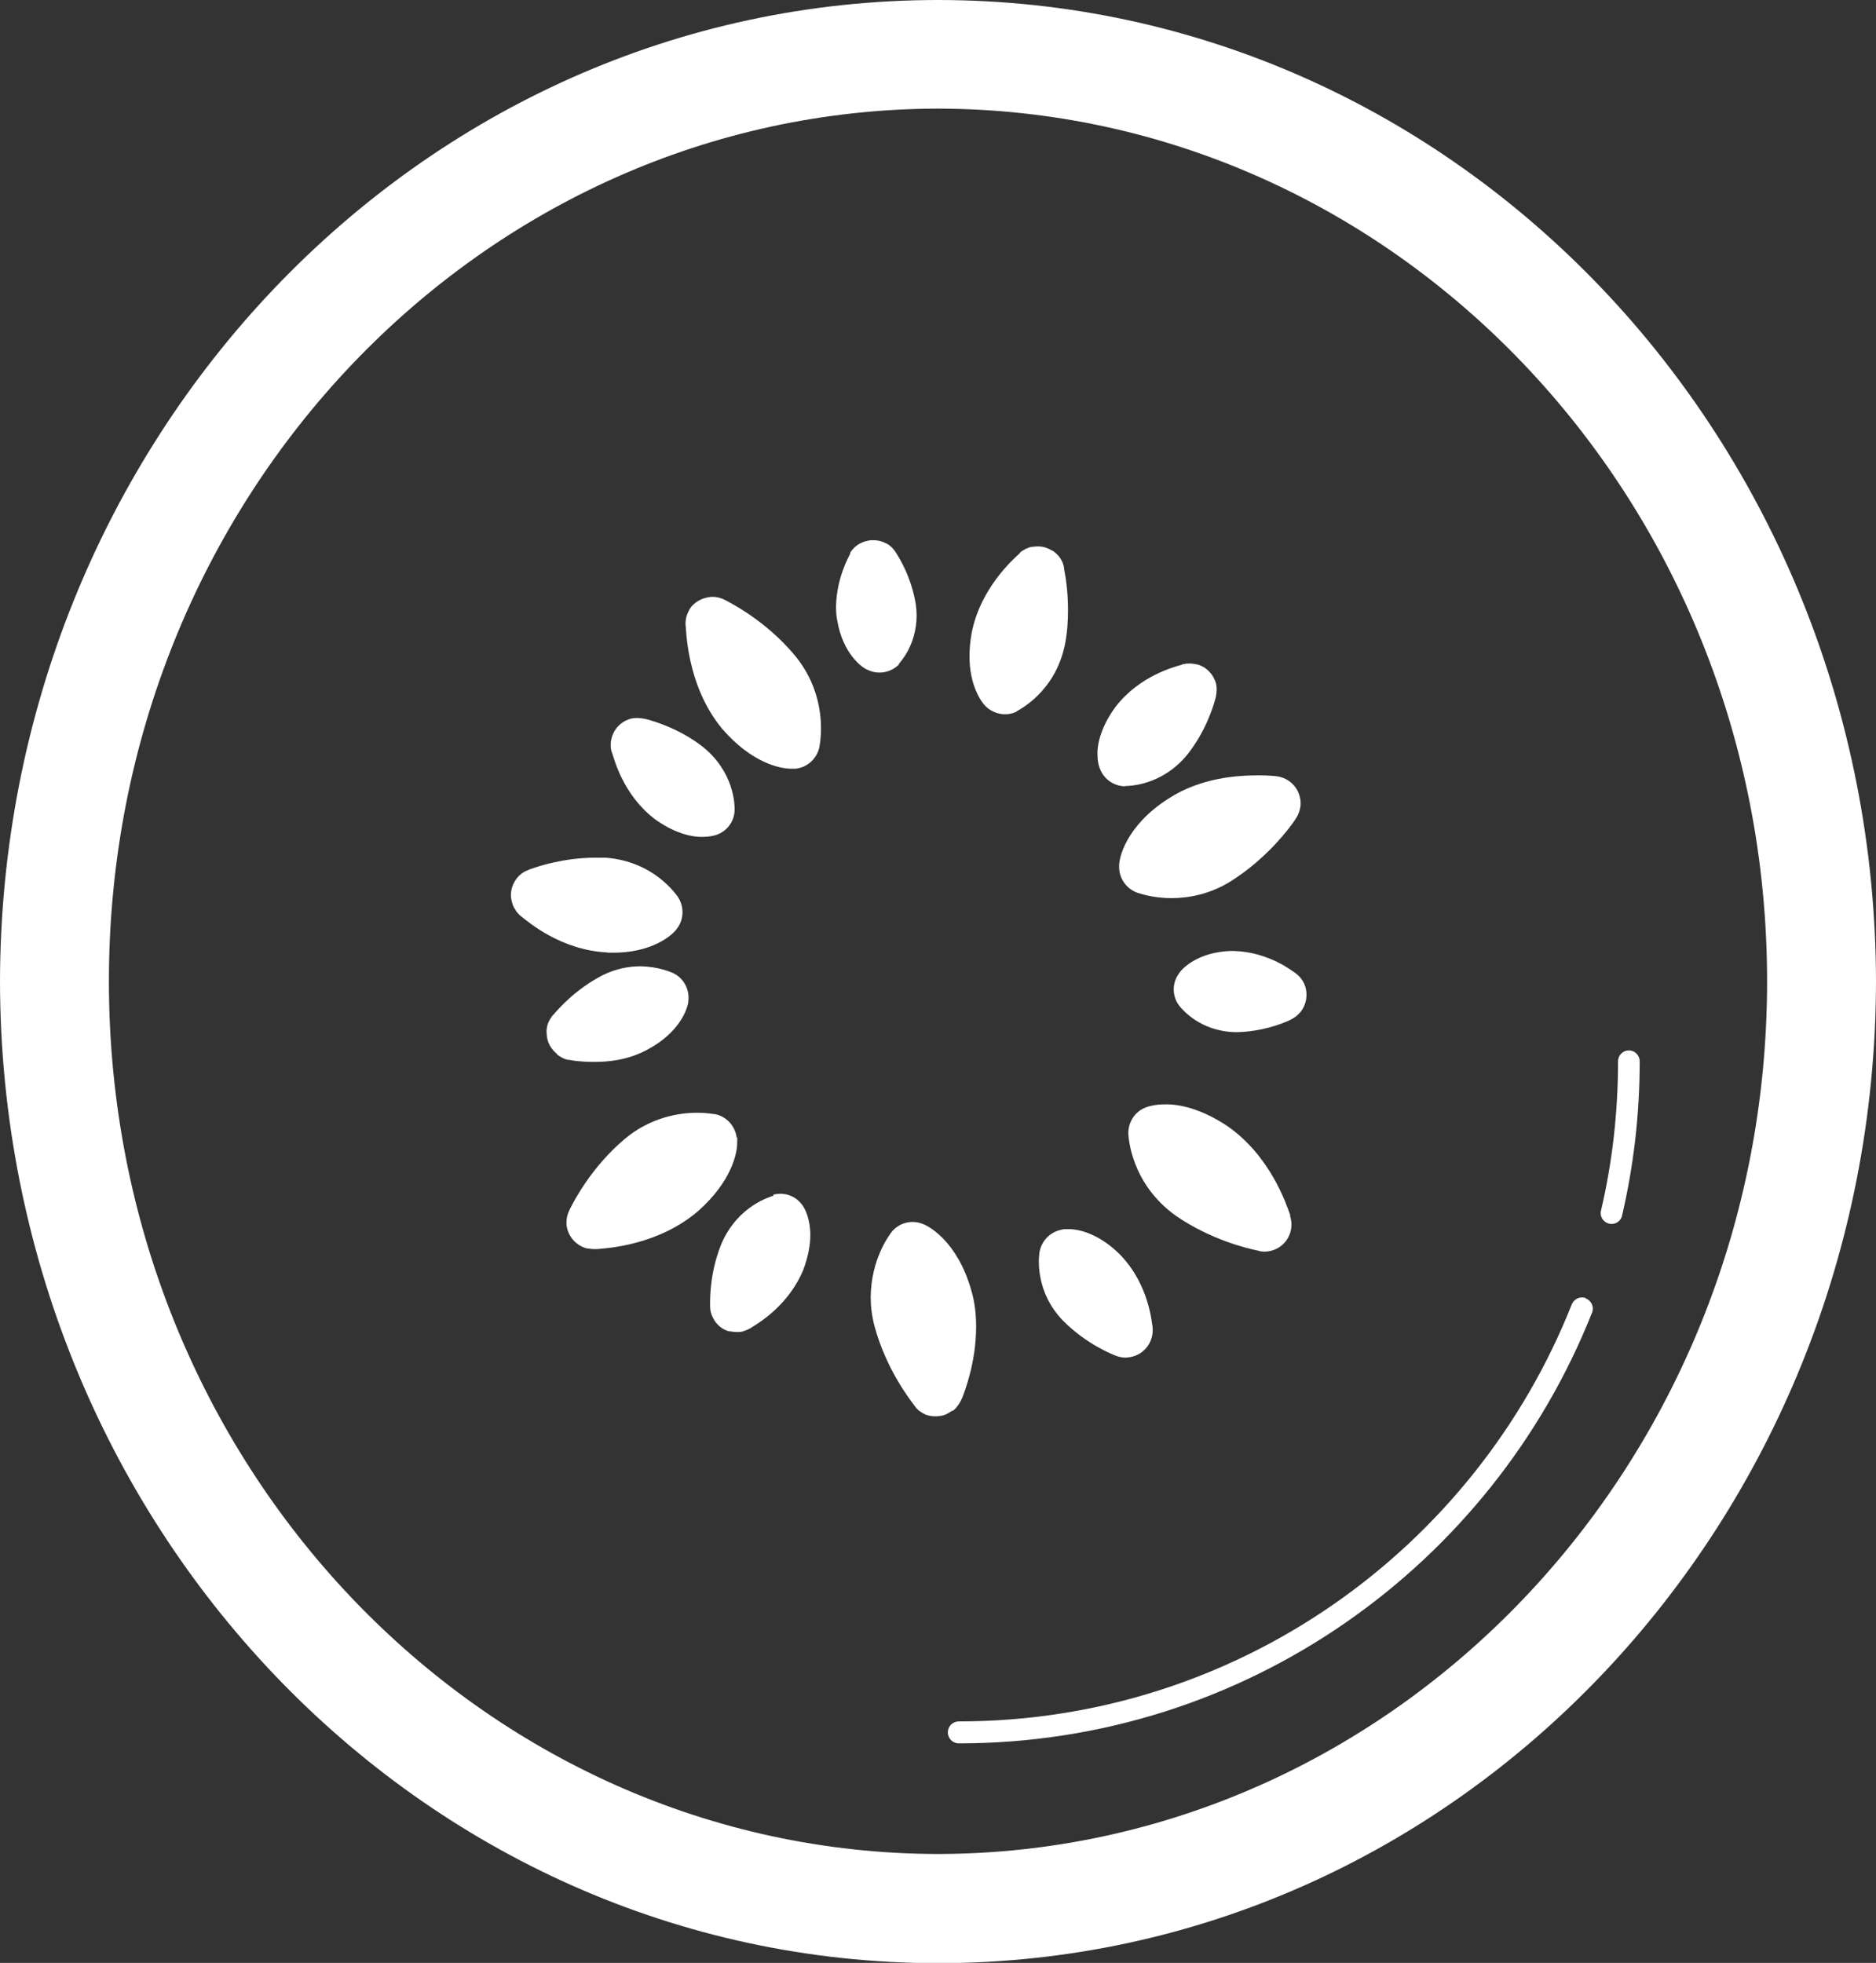 <?xml version="1.0" encoding="UTF-8"?>
<svg id="Layer_2" data-name="Layer 2" xmlns="http://www.w3.org/2000/svg" viewBox="0 0 64.94 67.95">
  <rect x="0" y="0" width="64.94" height="67.95" fill="#333333" stroke="none"/>
  <defs>
    <style>
      .cls-1 {
        fill: #fff;
      }
    </style>
  </defs>
  <g id="Layer_1-2" data-name="Layer 1">
    <g>
      <path class="cls-1" d="M32.47,0C14.47.01.03,15.28,0,33.98c.03,18.7,14.47,33.96,32.47,33.98,18.01-.01,32.44-15.28,32.47-33.98C64.91,15.28,50.48.01,32.47,0ZM32.47,64.18c-15.78-.03-28.7-13.46-28.7-30.21,0-16.75,12.92-30.18,28.7-30.21,15.78.03,28.7,13.46,28.7,30.21,0,16.75-12.92,30.18-28.7,30.21Z"/>
      <path class="cls-1" d="M21.03,32.98s.09,0,.13,0c1.42.02,2.13-.62,2.27-.83.25-.32.26-.77.03-1.11-.07-.09-.84-1.23-2.51-1.35h0c-.11,0-.22,0-.33,0-1.08,0-1.96.29-2.24.39-.02,0-.03.01-.05.02-.02,0-.04.02-.05.02,0,0,0,0,0,0-.14.05-.27.14-.37.26-.06.07-.1.14-.14.22,0,0,0,0,0,0-.03.07-.06.15-.07.23,0,0,0,0,0,0h0c-.03.16-.01.31.04.46,0,.01,0,.02.01.03.02.06.05.12.09.17,0,.01.02.03.02.04.04.06.09.11.14.16,0,0,0,0,0,0,0,0,0,0,0,0,0,0,0,0,0,0h0s.03.02.04.03c.24.19,1.37,1.17,2.97,1.25Z"/>
      <path class="cls-1" d="M21.18,26.04s0,0,0,0c0,0,0,0,0,0h0s0,.02.01.03c.08.23.38,1.44,1.47,2.28.65.47,1.24.63,1.66.62.23,0,.39-.04.48-.07.38-.13.64-.49.63-.9,0-.11,0-1.28-1.13-2.17-.8-.61-1.62-.85-1.91-.93-.03,0-.05-.01-.08-.02,0,0-.02,0-.02,0h0c-.15-.03-.3-.04-.46,0-.5.14-.79.65-.66,1.15h0Z"/>
      <path class="cls-1" d="M38.93,27.21c.13,0,1.29,0,2.18-1.1.63-.8.88-1.63.96-1.91,0-.02.01-.05.02-.07,0-.01,0-.02,0-.02,0,0,0,0,0,0,.03-.15.04-.31,0-.46-.02-.08-.06-.16-.1-.23,0,0,0,0,0,0-.04-.07-.09-.13-.14-.18,0,0,0,0,0,0,0,0,0,0,0,0-.06-.06-.12-.11-.19-.15-.07-.04-.14-.07-.21-.09,0,0-.02,0-.03,0-.06-.02-.13-.02-.19-.03-.02,0-.03,0-.05,0-.07,0-.13,0-.2.02,0,0-.01,0-.02,0,0,0,0,0,0,0,0,0,0,0-.01,0h0s-.02.01-.04.02c-.27.08-1.45.38-2.28,1.44-.49.66-.65,1.26-.64,1.67,0,.21.04.37.07.45.13.39.49.65.9.65Z"/>
      <path class="cls-1" d="M35.18,24.63c.1-.06,1.34-.67,1.68-2.3.09-.44.11-.85.11-1.22,0-.67-.09-1.18-.13-1.38,0-.02,0-.04-.01-.06,0-.02,0-.03,0-.04,0,0,0,0,0,0-.03-.15-.1-.29-.21-.41-.06-.06-.12-.12-.19-.16,0,0,0,0-.01,0-.07-.04-.13-.07-.21-.1,0,0,0,0,0,0,0,0,0,0,0,0-.15-.05-.3-.06-.46-.03-.01,0-.03,0-.04,0-.06.01-.12.03-.18.06-.01,0-.03.01-.04.02-.06.03-.13.07-.18.12,0,0,0,0,0,0h0s0,0,0,0h0s-.01.02-.02.03c-.2.19-1.36,1.19-1.66,2.78-.05.29-.07.55-.07.78,0,1,.4,1.57.55,1.72.29.29.73.37,1.09.19Z"/>
      <path class="cls-1" d="M38.74,29.99c-.01.4.24.77.62.91.07.02.52.19,1.19.19.57,0,1.31-.12,2.05-.58,1.24-.78,2.01-1.81,2.21-2.1.01-.02.02-.03.03-.05.01-.02.02-.03.02-.03h0c.09-.13.14-.28.16-.44.02-.25-.06-.5-.22-.69-.16-.19-.38-.3-.62-.33h0s-.25-.03-.6-.03c-.73,0-2,.07-3.14.81-1.48.95-1.71,2.07-1.7,2.33Z"/>
      <path class="cls-1" d="M44.86,33.69h0s0,0-.01,0c-.09-.05-.9-.73-2.13-.77-.04,0-.09,0-.13,0h0c-1.09.04-1.67.58-1.8.81-.23.34-.21.79.05,1.11.08.09.7.87,1.94.89h.04c.86-.02,1.52-.28,1.77-.39.01,0,.03-.01.04-.02.03-.01.06-.02.06-.03h0c.13-.06.25-.16.34-.27.15-.2.22-.45.19-.7-.03-.25-.16-.47-.36-.62Z"/>
      <path class="cls-1" d="M40.71,42.09c1.22.84,2.49,1.13,2.82,1.2.02,0,.05.01.07.02,0,0,0,0,0,0h0c.16.03.33.02.49-.04.23-.08.43-.26.53-.49.1-.21.11-.46.04-.68h0s0-.01,0-.02c0,0,0-.01,0-.02h0s0-.02-.01-.03c-.12-.34-.68-2.03-2.18-3.06-.88-.58-1.62-.75-2.14-.74-.35,0-.58.07-.68.11-.38.15-.61.53-.59.93.01.11.09,1.71,1.65,2.82Z"/>
      <path class="cls-1" d="M36.97,42.55c-.1,0-.18,0-.23.02-.4.08-.7.4-.76.8,0,.04-.02.14-.02.29,0,.41.09,1.27.81,2.03.84.86,1.78,1.21,1.85,1.24h0c.13.05.28.08.42.06.25-.02.48-.14.64-.33.16-.19.24-.44.22-.69h0s0-.03,0-.03c-.03-.08-.09-1.44-1.13-2.51-.7-.7-1.4-.89-1.8-.88Z"/>
      <path class="cls-1" d="M26.78,41.39c-.11.04-1.23.34-1.8,1.65-.38.92-.4,1.77-.4,2.08,0,.06,0,.09,0,.11,0,.14.04.27.1.39.01.02.03.04.04.07,0,0,0,0,0,0,.04.07.09.13.14.18,0,0,0,0,0,0,.1.1.22.17.35.21.02,0,.04,0,.06.01.01,0,.02,0,.03,0,.06.01.13.02.19.02.01,0,.03,0,.04,0,.07,0,.14,0,.21-.03,0,0,0,0,0,0,.06-.02.12-.04.18-.07h0s.01-.01.02-.02c0,0,.01,0,.02,0,.06-.06,1.28-.66,1.85-2.04.17-.46.24-.86.24-1.2,0-.53-.17-.88-.26-1.01-.23-.34-.64-.49-1.03-.38ZM26,43.47h0l-.15-.06.15.06Z"/>
      <path class="cls-1" d="M31.1,23c.07-.09.62-.66.63-1.68,0-.13-.01-.27-.03-.41-.16-.97-.6-1.64-.68-1.77-.08-.13-.18-.24-.32-.32-.02-.01-.04-.02-.05-.02,0,0,0,0,0,0-.07-.04-.14-.06-.22-.08,0,0,0,0,0,0-.16-.03-.32-.03-.47.02,0,0-.01,0-.02,0-.06.02-.12.05-.18.08-.01,0-.03.02-.04.02-.06.04-.11.08-.15.12,0,0-.01.01-.02.02-.05.05-.09.1-.12.16h0s0,.01,0,.02,0,0,0,.01c-.03.07-.47.81-.49,1.83,0,.17.01.34.05.52.19,1.07.81,1.58,1.05,1.67.37.18.81.09,1.09-.2Z"/>
      <path class="cls-1" d="M32.98,48.84s0,0,0,0c.06-.04.11-.09.15-.15.01-.02.02-.03.04-.05.03-.05.06-.09.09-.15,0-.01.02-.02.02-.04,0,0,0-.02.02-.04,0,0,0,0,0,0h0s0,0,0,0c.09-.23.49-1.25.49-2.48,0-.4-.04-.84-.17-1.27-.48-1.69-1.48-2.24-1.73-2.31-.38-.13-.81,0-1.05.33-.06.09-.69.91-.7,2.23,0,.31.04.64.13.99.39,1.45,1.18,2.49,1.38,2.75.01.02.02.03.04.05,0,0,0,0,0,.01,0,0,0,0,0,0,.05.06.1.11.16.15,0,0,0,0,0,0,.07.05.14.09.22.12.15.05.3.06.45.04,0,0,0,0,0,0,0,0,0,0,0,0,.09-.01.17-.03.25-.07.06-.03.12-.07.18-.11Z"/>
      <path class="cls-1" d="M25.08,20.76s0,0,0,0c-.13-.06-.26-.1-.41-.1-.1,0-.19.02-.29.05,0,0,0,0-.01,0-.14.05-.27.12-.37.22-.01.01-.02.02-.03.03,0,0,0,0,0,0-.05.05-.09.11-.12.17,0,.01-.01.03-.02.04-.03.06-.05.12-.07.18,0,.01,0,.02-.01.04-.01.07-.02.13-.02.2h0s0,.01,0,.02,0,0,0,.01c.03.08,0,2.08,1.27,3.61,1.01,1.17,2,1.39,2.41,1.38.06,0,.1,0,.13,0,.4-.04.73-.34.82-.73.01-.05.06-.3.06-.67,0-.6-.14-1.58-.88-2.49-1.07-1.3-2.4-1.92-2.46-1.96Z"/>
      <path class="cls-1" d="M19.29,36.51s.1.07.16.1c.01,0,.03.02.04.02.06.03.12.05.19.06,0,0,.02,0,.02,0,0,0,0,0,.01,0h0s0,0,0,0c.08.02.4.07.85.07.51,0,1.18-.06,1.86-.43,1.11-.59,1.4-1.43,1.41-1.69.04-.4-.17-.79-.54-.96-.08-.03-.49-.22-1.13-.23-.38,0-.85.08-1.32.32-.9.47-1.47,1.11-1.66,1.33-.01.01-.02.03-.04.04-.01.01-.03.03-.03.04,0,0,0,0,0,0-.09.12-.16.25-.18.41-.02.09-.01.17,0,.26,0,0,0,0,0,0,0,.08.03.15.05.23,0,0,0,0,0,0,0,0,0,0,0,0,.06.15.15.27.27.38,0,0,.02.01.03.02Z"/>
      <path class="cls-1" d="M25.5,39.38c-.05-.4-.35-.73-.74-.81-.05,0-.28-.05-.62-.05-.6,0-1.61.14-2.53.92-1.13.96-1.73,2.11-1.88,2.41-.01.02-.02.04-.03.06,0,0,0,.01,0,.01,0,0,0,0,0,0-.07.14-.1.3-.09.47.04.41.34.74.72.83.01,0,.03,0,.04,0,.06.01.12.02.18.02.01,0,.02,0,.04,0,0,0,.01,0,.02,0,0,0,.01,0,.02,0h0s.02,0,.03,0c.38-.03,2.14-.14,3.51-1.32,1.14-1.01,1.36-1.99,1.35-2.4,0-.06,0-.11,0-.15Z"/>
      <path class="cls-1" d="M56.39,36.36c-.21,0-.38.17-.38.38,0,1.78-.2,3.51-.59,5.17-.05.2.08.4.28.45.2.05.41-.08.45-.28.4-1.72.61-3.5.61-5.34,0-.21-.17-.38-.38-.38Z"/>
      <path class="cls-1" d="M54.9,44.94c-.19-.08-.41.02-.49.21-3.35,8.46-11.59,14.44-21.22,14.44-.21,0-.38.17-.38.38s.17.38.38.38c9.95,0,18.46-6.18,21.92-14.91.08-.19-.02-.41-.21-.49Z"/>
    </g>
  </g>
</svg>